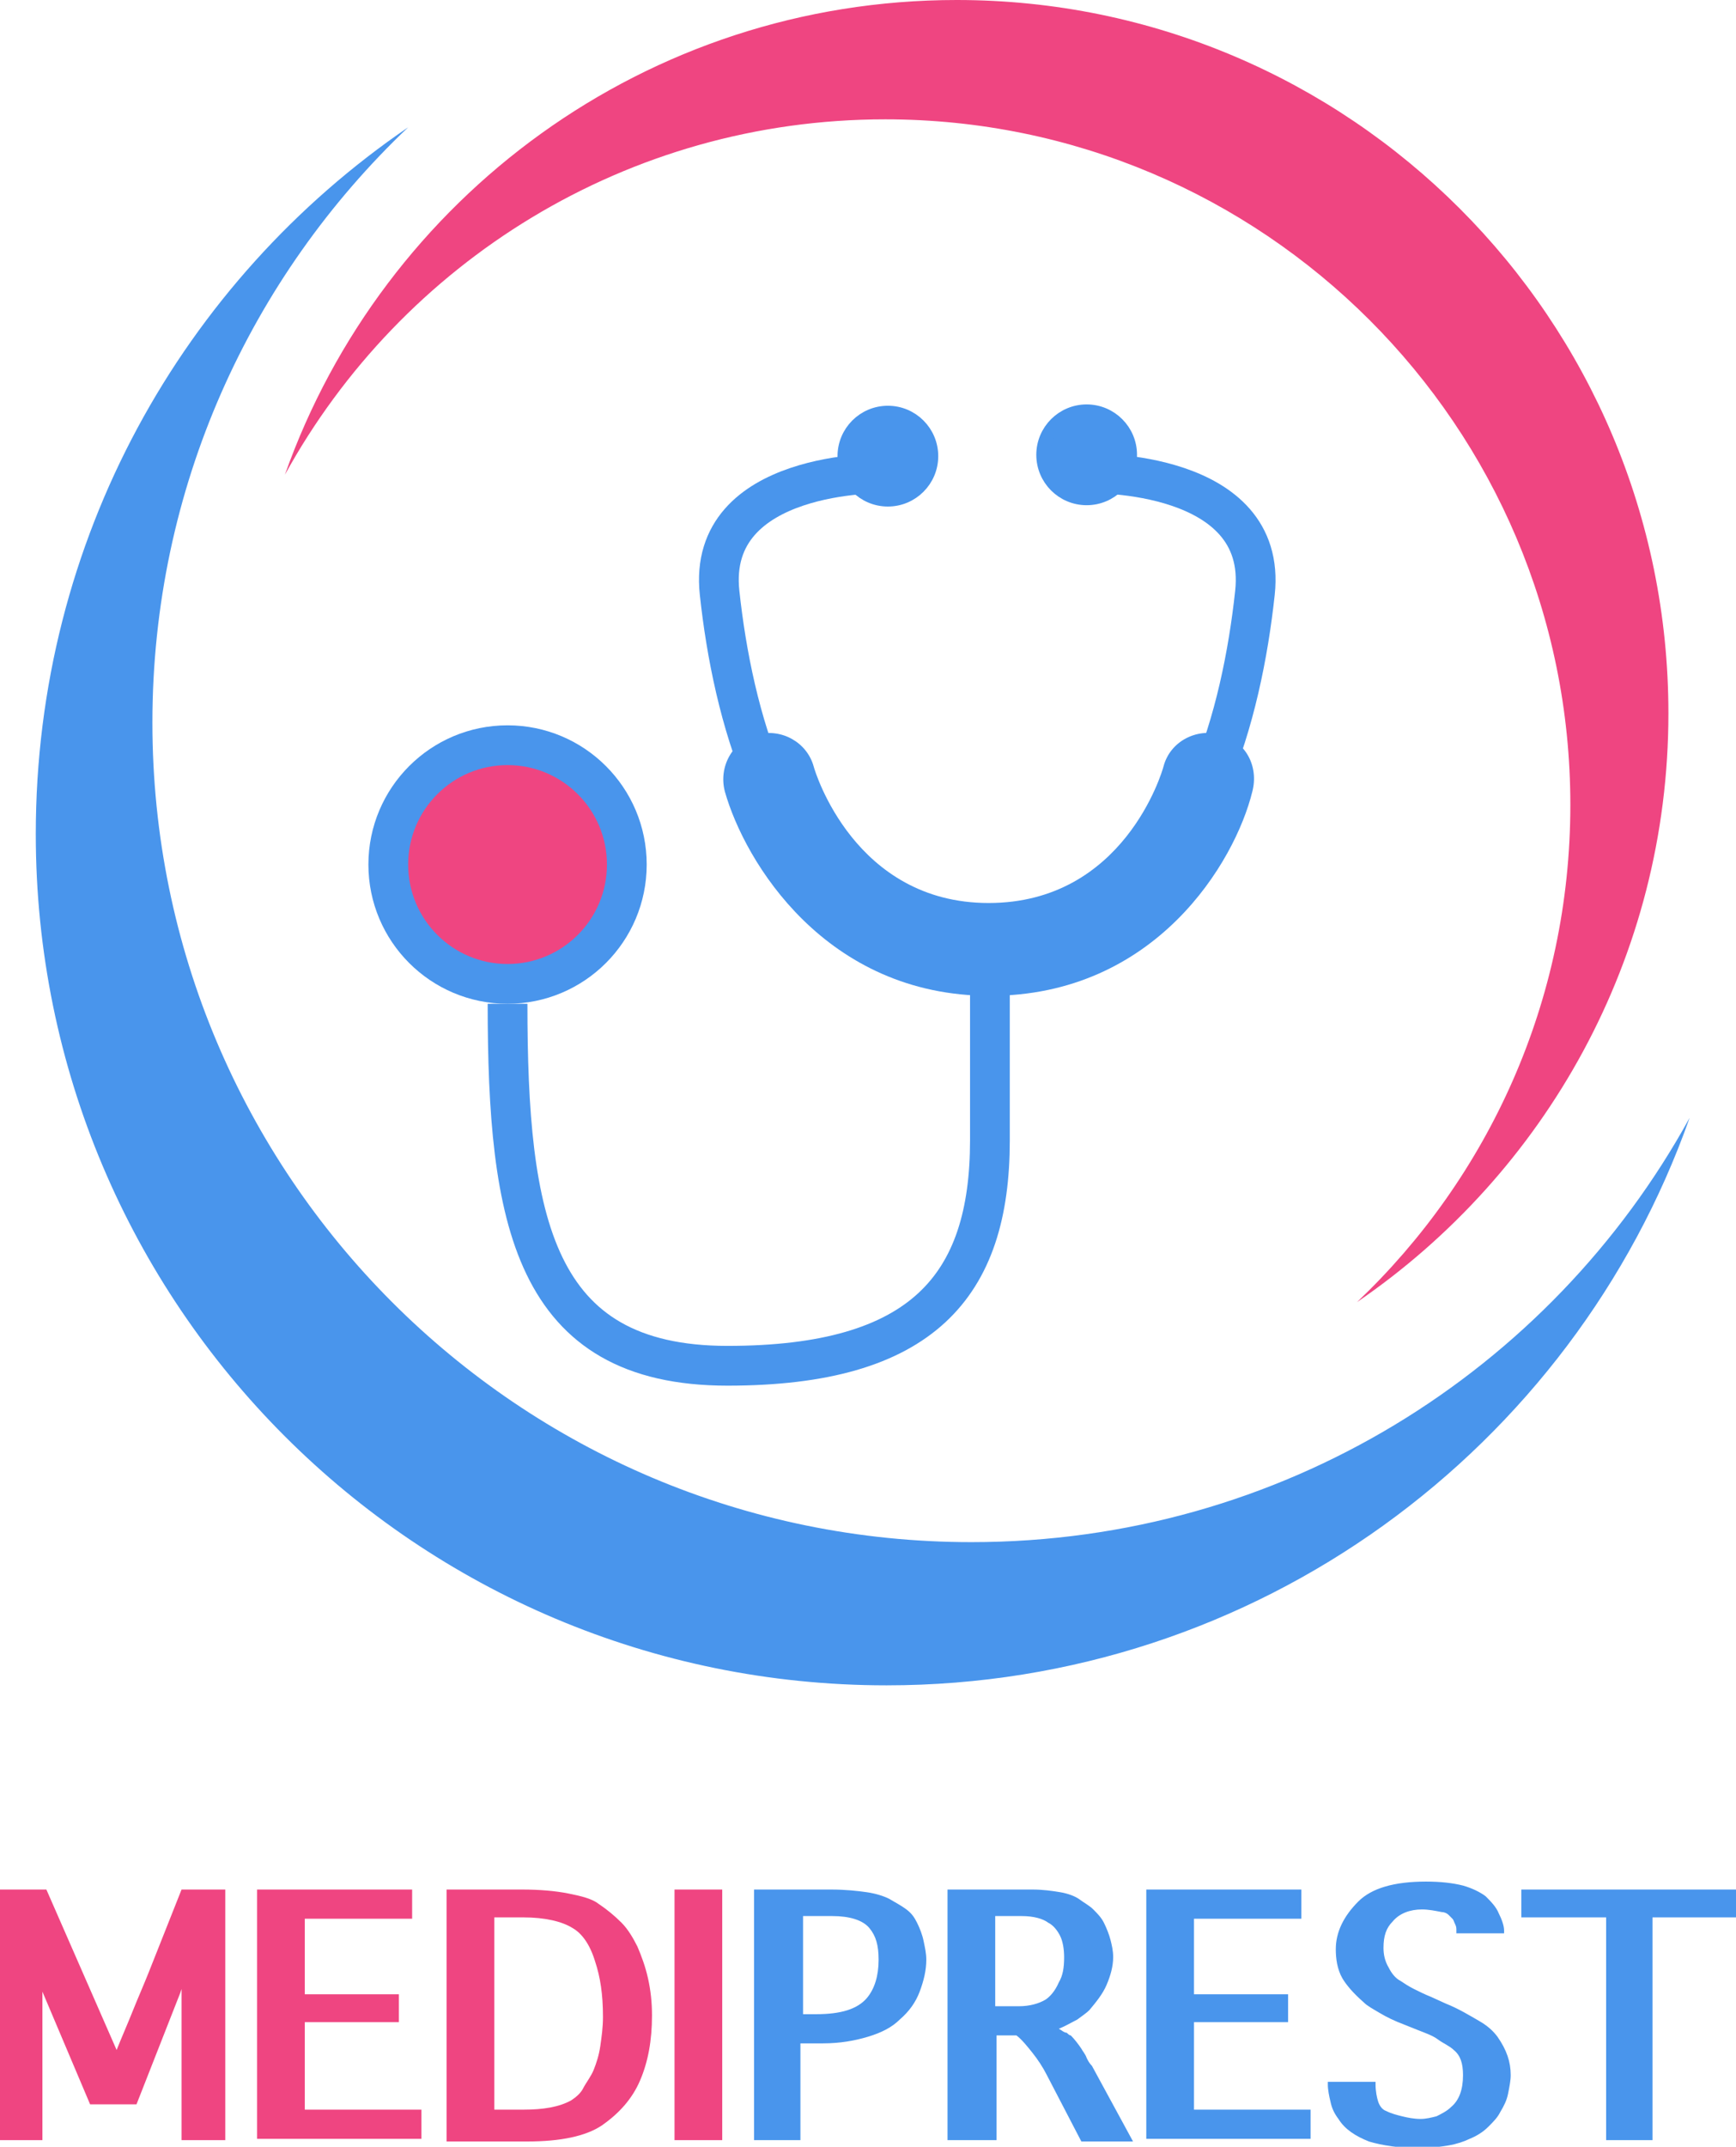 <svg xmlns="http://www.w3.org/2000/svg" viewBox="0 0 131 161.9">
  <style>
    .st4,.st5,.st6{fill-rule:evenodd;clip-rule:evenodd;fill:#4995EC}.st5,.st6{clip-path:url(#SVGID_4_);fill:#4995EC}.st6{fill:#4995EC}.st12{fill:#4995EC}.st13{fill:#ef4581}.st14,.st16{stroke:#4995EC;stroke-miterlimit:10}.st14{stroke-width:3;fill:none}.st16{fill:#4995EC}
  </style>
  <g id="Layer_2">
    <path class="st12" d="M66.9 127.1c28 0 51.8-17.9 60.6-42.8-10.5 19.1-30.8 32-54.2 32-34.2 0-61.8-27.7-61.8-61.8 0-17.7 7.4-33.6 19.3-44.9-17 11.6-28.1 31.1-28.1 53.3 0 35.5 28.7 64.2 64.2 64.2z"/>
    <path class="st13" d="M72.2 0C48.8 0 28.9 14.9 21.5 35.8 30.3 19.8 47.3 9 66.8 9c28.5 0 51.7 23.1 51.7 51.7 0 14.8-6.2 28.1-16.1 37.5 14.2-9.7 23.5-26 23.5-44.4C125.9 24 101.8 0 72.2 0z"/>
    <path class="st14" d="M74.7 72.7V86c0 11-5.1 17-19.8 17S38.3 92 38.3 75.7"/>
    <circle cx="38.3" cy="65.2" r="9" fill="#ef4581" stroke="#4995EC" stroke-width="3" stroke-miterlimit="10"/>
    <path class="st13" d="M3.2 150.2v11.2H0v-18.9h3.5l5.3 12.1c.4-1 .8-1.9 1.2-2.9.4-1 .8-1.9 1.2-2.9l2.5-6.3H17v18.9h-3.3V150l-.1.3-3.3 8.4H6.8l-3.6-8.5zM19.4 161.4v-18.9h11.7v2.2H23v5.7h7.1v2.1H23v6.6h8.8v2.2H19.4zM33.7 161.4v-18.9h5.7c1.3 0 2.5.1 3.5.3 1 .2 1.8.4 2.3.8.6.4 1.2.9 1.7 1.4s.9 1.2 1.2 1.8c.3.7.6 1.5.8 2.4s.3 1.8.3 2.8c0 1.9-.3 3.5-.9 4.9-.6 1.4-1.6 2.5-2.9 3.4-1.2.8-3.1 1.2-5.6 1.2h-6.1zm3.5-2.3h2.3c1.5 0 2.7-.2 3.6-.7.3-.2.7-.5.9-.9s.6-.9.8-1.4c.2-.5.4-1.1.5-1.8.1-.7.2-1.4.2-2.2 0-1.7-.2-3-.6-4.2-.4-1.3-1-2.1-1.7-2.5-.8-.5-2.1-.8-3.7-.8h-2.2v14.5zM54.5 161.4h-3.6v-18.9h3.6v18.9z"/>
    <path class="st12" d="M60.5 161.4h-3.6v-18.9h5.8c1.1 0 2 .1 2.7.2s1.3.3 1.7.5c.5.3.9.5 1.3.8.4.3.6.6.8 1 .2.4.4.9.5 1.4.1.5.2.9.2 1.4 0 .8-.2 1.6-.5 2.4-.3.8-.8 1.5-1.5 2.1-.6.6-1.4 1-2.4 1.3-1 .3-2.1.5-3.4.5h-1.7v7.3zm0-9.5h1.1c1.9 0 3.1-.4 3.8-1.2.6-.7.9-1.7.9-2.9 0-1.1-.2-1.8-.7-2.4-.5-.6-1.5-.9-2.8-.9h-2.2v7.4zM75.1 161.4h-3.6v-18.9h6.4c.8 0 1.5.1 2.1.2s1.1.3 1.4.5c.4.3.8.5 1.1.8s.6.6.8 1c.2.4.4.9.5 1.3.1.4.2.8.2 1.3 0 .7-.2 1.4-.5 2.1s-.8 1.3-1.3 1.9c-.2.2-.5.4-.9.7-.4.2-.9.5-1.4.7.2.1.4.3.6.3.1.1.2.2.3.2.3.3.6.7.8 1 .1.2.3.4.4.7.1.2.2.4.4.6l3.1 5.7h-3.9l-2.6-5c-.3-.6-.7-1.2-1.1-1.7-.4-.5-.8-1-1.2-1.3h-1.5v7.9zm0-10.1h1.8c.8 0 1.5-.2 2-.5.3-.2.7-.6 1-1.3.3-.5.4-1.1.4-1.9 0-.6-.1-1.2-.3-1.6s-.5-.8-.9-1c-.4-.3-1.1-.5-2-.5h-2v6.8zM86.5 161.4v-18.9h11.7v2.2h-8.1v5.7h7.1v2.1h-7.1v6.6h8.8v2.2H86.5zM100.2 157h3.6v.2c0 .5.1 1 .2 1.3.1.3.3.6.6.7.4.2.8.3 1.2.4.4.1.9.2 1.4.2.4 0 .8-.1 1.2-.2.4-.2.8-.4 1.1-.7.6-.5.9-1.3.9-2.4 0-.9-.2-1.5-.7-1.9-.3-.3-.8-.5-1.2-.8s-1-.5-1.5-.7l-1-.4c-.8-.3-1.4-.6-1.9-.9-.5-.3-.9-.5-1.2-.8-.8-.7-1.3-1.3-1.6-1.8-.4-.7-.5-1.5-.5-2.2 0-1.3.6-2.5 1.7-3.6 1-1 2.7-1.5 5.1-1.5 1.1 0 2 .1 2.8.3.7.2 1.3.5 1.7.8.4.4.8.8 1 1.3.2.4.4.9.4 1.3v.2h-3.6v-.2c0-.2 0-.3-.1-.5s-.1-.3-.2-.4l-.3-.3c-.1-.1-.3-.2-.5-.2-.5-.1-1-.2-1.5-.2-.9 0-1.7.3-2.2.9-.5.5-.7 1.1-.7 2 0 .5.1 1 .4 1.5.2.4.5.8.9 1 .3.2.6.4 1 .6.4.2.8.4 1.3.6l1.1.5c1 .4 1.8.9 2.5 1.3s1.1.8 1.4 1.2c.7 1 1 1.9 1 2.9 0 .4-.1.9-.2 1.4-.1.5-.3.9-.6 1.4-.2.4-.5.7-.9 1.1-.4.4-.9.7-1.4.9-.4.2-1 .4-1.6.5-.6.1-1.4.2-2.2.2-1.5 0-2.8-.2-3.8-.5-1-.4-1.8-.9-2.3-1.7-.3-.4-.5-.8-.6-1.3-.1-.4-.2-.9-.2-1.3v-.2zM121.2 161.4v-16.8h-6.4v-2.1H131v2.1h-6.3v16.8h-3.5z"/>
    <g>
      <path class="st14" d="M66.7 35.7s-13.4-.3-12.4 9 4.2 20.8 12.3 24.4"/>
      <circle class="st16" cx="67" cy="34.4" r="3.3"/>
    </g>
    <g>
      <path class="st14" d="M82.3 35.7s13.4-.3 12.4 9-4.2 20.8-12.3 24.4"/>
      <circle class="st16" cx="82" cy="34.3" r="3.3"/>
    </g>
    <path class="st12" d="M74.7 75.1c-12.4 0-18.5-10.1-20-15.4-.5-1.9.6-3.8 2.4-4.3 1.9-.5 3.8.6 4.3 2.4.1.4 3.1 10.3 13.2 10.3 10.2 0 13.1-9.9 13.2-10.3.5-1.9 2.5-2.9 4.3-2.4 1.9.5 2.9 2.4 2.4 4.3-1.3 5.3-7.3 15.4-19.8 15.4z"/>
  </g>
</svg>
